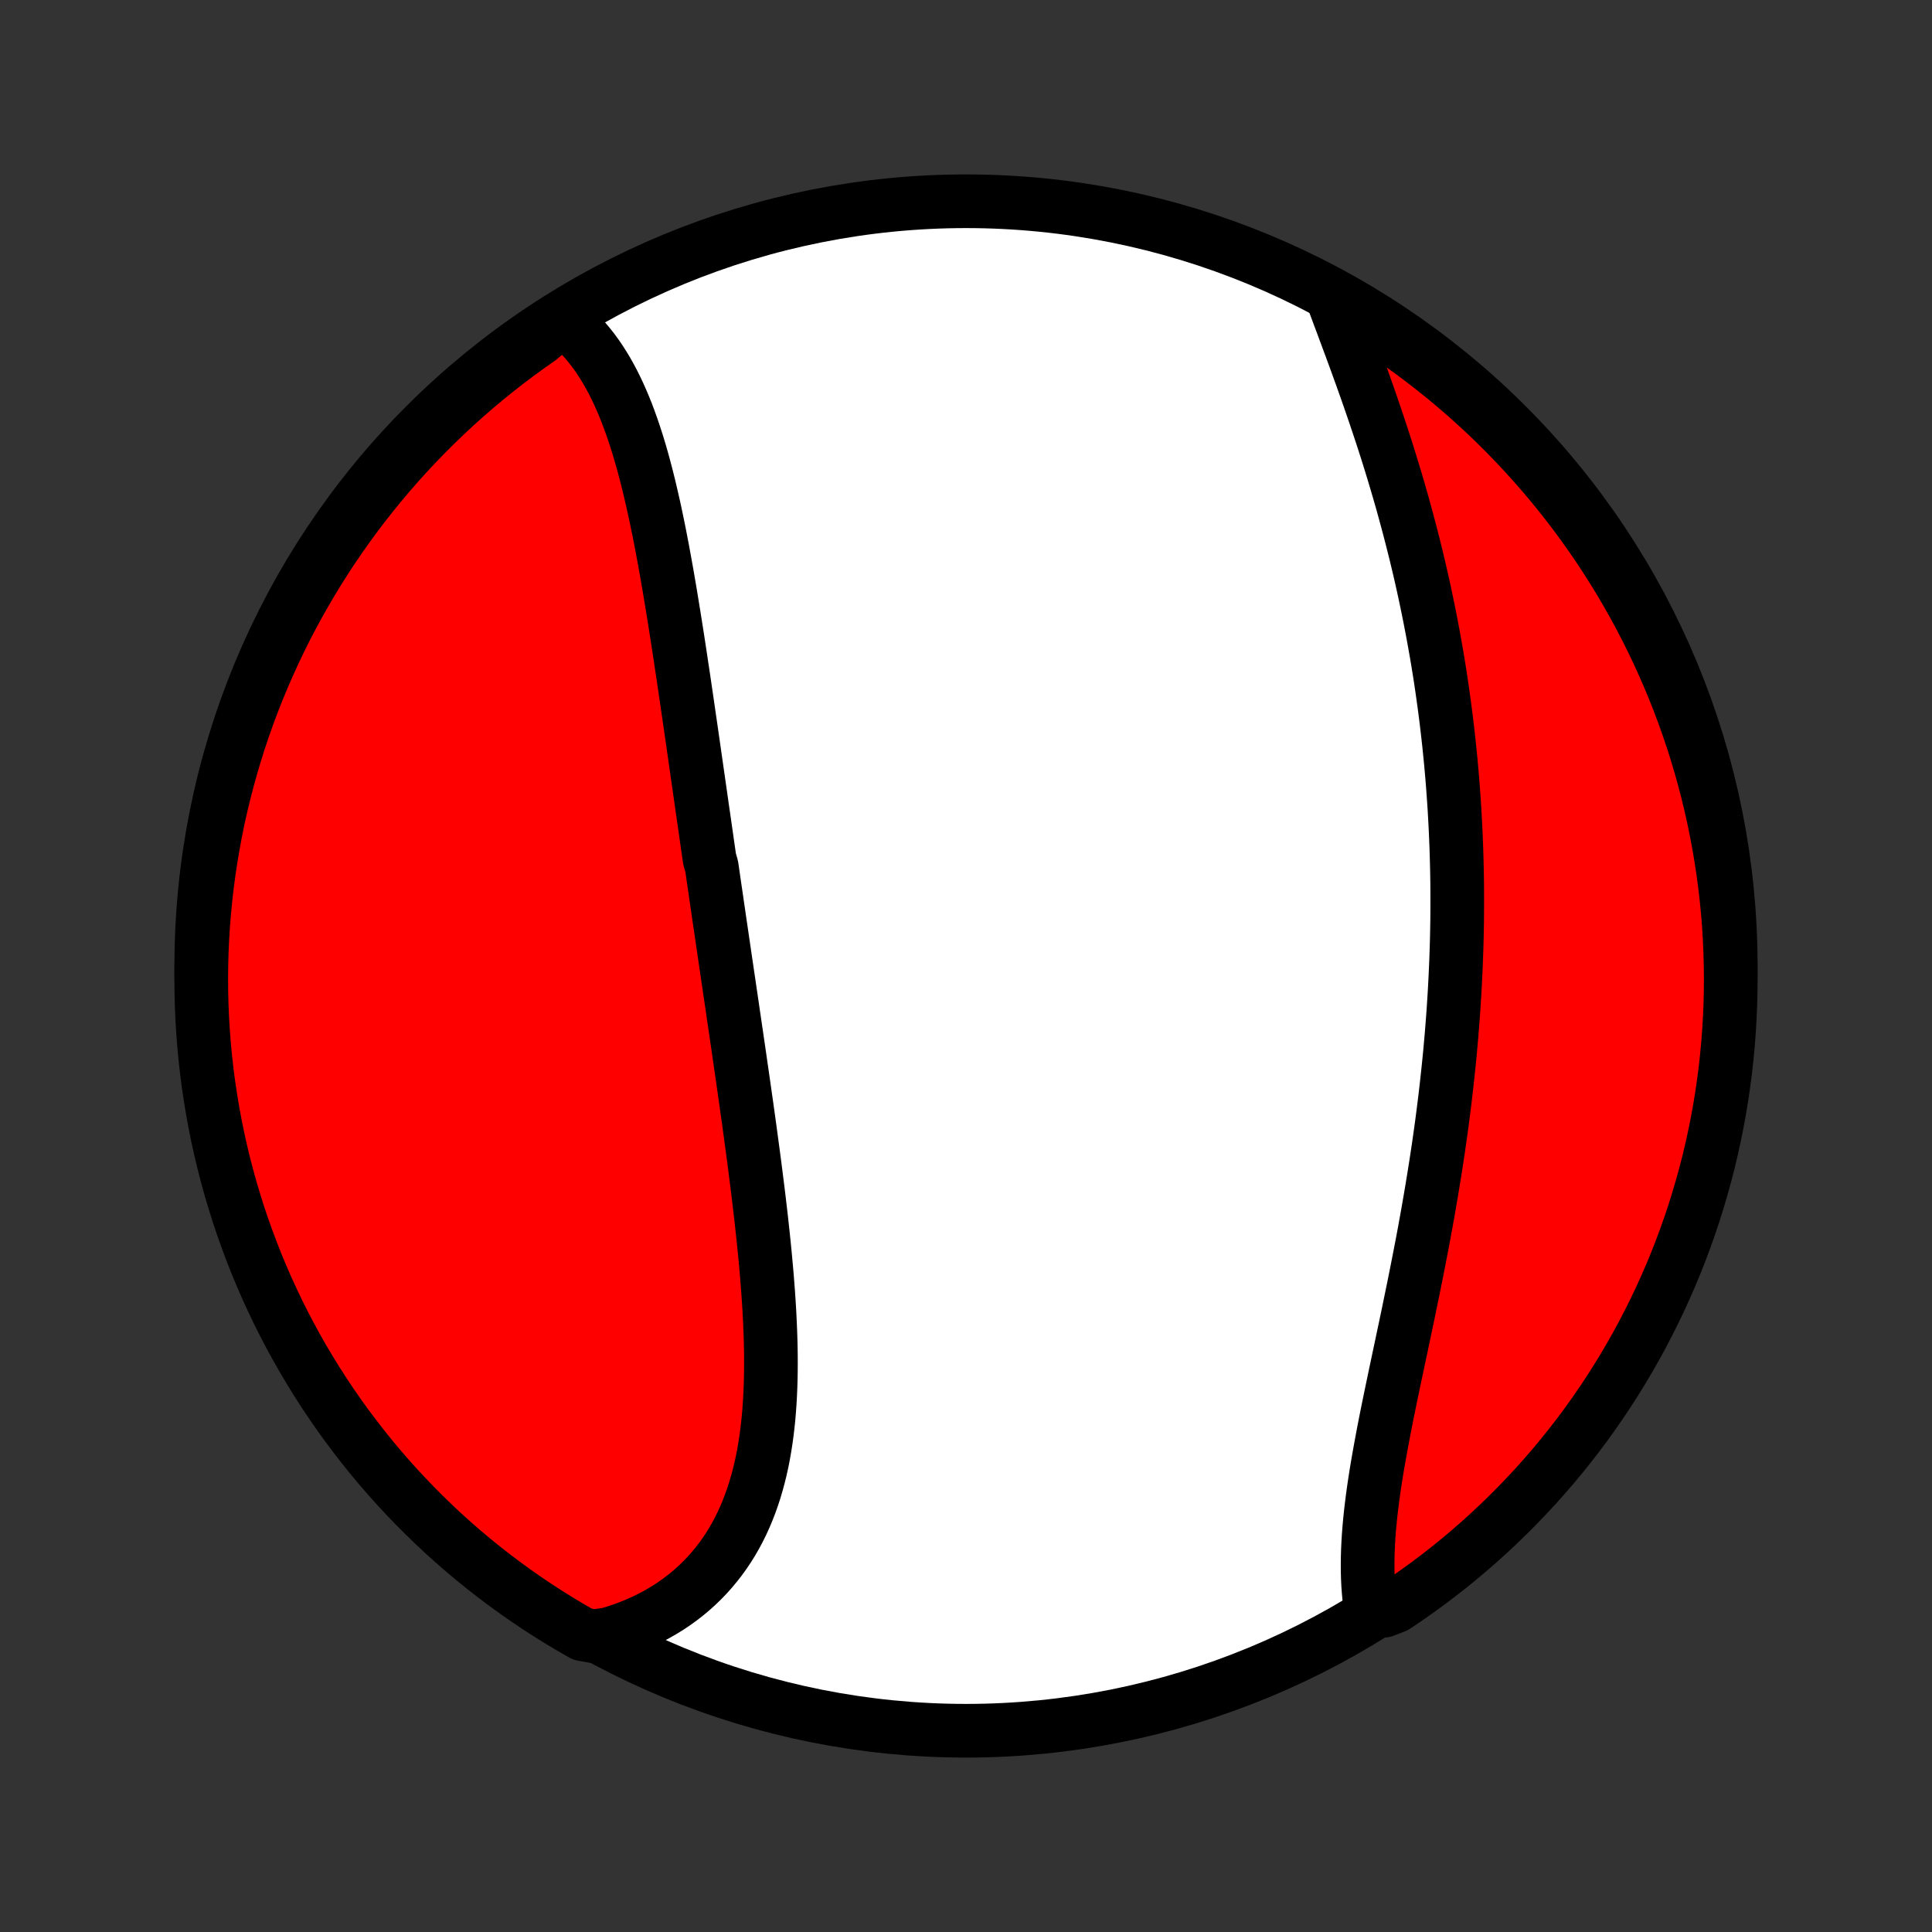 <?xml version="1.0" encoding="utf-8" standalone="no"?>
<!DOCTYPE svg PUBLIC "-//W3C//DTD SVG 1.1//EN"
  "http://www.w3.org/Graphics/SVG/1.1/DTD/svg11.dtd">
<!-- Created with matplotlib (http://matplotlib.org/) -->
<svg height="72pt" version="1.1" viewBox="0 0 72 72" width="72pt" xmlns="http://www.w3.org/2000/svg" xmlns:xlink="http://www.w3.org/1999/xlink">
 <rect x="0" y="0" width="72" height="72" fill="#333333" stroke="none"/>
 <defs>
  <style type="text/css">
*{stroke-linecap:butt;stroke-linejoin:round;}
  </style>
 </defs>
 <g id="figure_1">
  <g id="patch_1">
   <path d="
M0 72
L72 72
L72 0
L0 0
z
" style="fill:none;"/>
  </g>
  <g id="axes_1">
   <g id="PatchCollection_1">
    <defs>
     <path d="
M36 -7.5
C43.558 -7.5 50.808 -10.503 56.153 -15.848
C61.497 -21.192 64.5 -28.442 64.5 -36
C64.5 -43.558 61.497 -50.808 56.153 -56.153
C50.808 -61.497 43.558 -64.5 36 -64.5
C28.442 -64.5 21.192 -61.497 15.848 -56.153
C10.503 -50.808 7.5 -43.558 7.5 -36
C7.5 -28.442 10.503 -21.192 15.848 -15.848
C21.192 -10.503 28.442 -7.5 36 -7.5
z
" id="C0_0_a811fe30f3"/>
     <path d="
M20.961 -60.106
L21.143 -59.962
L21.318 -59.811
L21.487 -59.652
L21.649 -59.487
L21.805 -59.316
L21.955 -59.138
L22.099 -58.955
L22.237 -58.766
L22.37 -58.571
L22.497 -58.371
L22.62 -58.167
L22.738 -57.957
L22.851 -57.744
L22.959 -57.526
L23.064 -57.304
L23.164 -57.079
L23.261 -56.85
L23.354 -56.618
L23.443 -56.382
L23.529 -56.144
L23.612 -55.903
L23.692 -55.66
L23.77 -55.414
L23.845 -55.166
L23.917 -54.916
L23.987 -54.664
L24.054 -54.41
L24.12 -54.154
L24.184 -53.897
L24.245 -53.639
L24.305 -53.379
L24.364 -53.119
L24.421 -52.857
L24.476 -52.594
L24.531 -52.33
L24.584 -52.066
L24.635 -51.8
L24.686 -51.535
L24.735 -51.268
L24.784 -51.001
L24.832 -50.734
L24.879 -50.466
L24.925 -50.198
L24.971 -49.93
L25.015 -49.661
L25.059 -49.392
L25.103 -49.123
L25.146 -48.854
L25.189 -48.585
L25.231 -48.316
L25.273 -48.047
L25.314 -47.778
L25.355 -47.508
L25.395 -47.239
L25.436 -46.97
L25.476 -46.701
L25.516 -46.431
L25.555 -46.163
L25.595 -45.894
L25.634 -45.625
L25.673 -45.356
L25.712 -45.087
L25.751 -44.818
L25.79 -44.55
L25.828 -44.281
L25.867 -44.012
L25.905 -43.744
L25.944 -43.475
L25.982 -43.207
L26.021 -42.938
L26.059 -42.67
L26.098 -42.402
L26.136 -42.133
L26.174 -41.865
L26.213 -41.596
L26.252 -41.327
L26.29 -41.059
L26.329 -40.79
L26.367 -40.521
L26.406 -40.251
L26.445 -39.982
L26.523 -39.712
L26.562 -39.443
L26.601 -39.173
L26.64 -38.903
L26.68 -38.632
L26.719 -38.361
L26.759 -38.09
L26.798 -37.819
L26.838 -37.547
L26.878 -37.275
L26.918 -37.002
L26.958 -36.729
L26.998 -36.456
L27.038 -36.182
L27.079 -35.907
L27.119 -35.633
L27.16 -35.357
L27.2 -35.081
L27.241 -34.805
L27.282 -34.528
L27.322 -34.25
L27.363 -33.972
L27.404 -33.693
L27.445 -33.414
L27.486 -33.133
L27.527 -32.853
L27.568 -32.571
L27.608 -32.289
L27.649 -32.007
L27.69 -31.723
L27.731 -31.439
L27.771 -31.154
L27.812 -30.869
L27.852 -30.582
L27.892 -30.295
L27.932 -30.008
L27.971 -29.719
L28.01 -29.43
L28.049 -29.141
L28.088 -28.85
L28.126 -28.559
L28.163 -28.268
L28.2 -27.976
L28.237 -27.683
L28.273 -27.39
L28.308 -27.096
L28.342 -26.802
L28.376 -26.507
L28.408 -26.212
L28.44 -25.916
L28.471 -25.62
L28.5 -25.324
L28.528 -25.027
L28.555 -24.731
L28.581 -24.434
L28.604 -24.137
L28.627 -23.84
L28.647 -23.544
L28.666 -23.247
L28.682 -22.951
L28.696 -22.655
L28.708 -22.359
L28.718 -22.064
L28.725 -21.77
L28.729 -21.476
L28.73 -21.183
L28.728 -20.892
L28.723 -20.601
L28.714 -20.311
L28.702 -20.023
L28.686 -19.736
L28.666 -19.451
L28.642 -19.167
L28.613 -18.886
L28.58 -18.606
L28.542 -18.328
L28.499 -18.053
L28.451 -17.78
L28.398 -17.51
L28.339 -17.243
L28.274 -16.979
L28.203 -16.717
L28.127 -16.459
L28.044 -16.205
L27.955 -15.954
L27.859 -15.707
L27.757 -15.464
L27.648 -15.225
L27.532 -14.991
L27.409 -14.761
L27.279 -14.536
L27.142 -14.316
L26.997 -14.1
L26.846 -13.89
L26.687 -13.686
L26.521 -13.487
L26.348 -13.293
L26.168 -13.106
L25.981 -12.925
L25.786 -12.749
L25.584 -12.58
L25.376 -12.418
L25.161 -12.262
L24.939 -12.113
L24.71 -11.971
L24.475 -11.836
L24.233 -11.708
L23.986 -11.587
L23.732 -11.474
L23.473 -11.368
L23.208 -11.269
L22.937 -11.178
L22.661 -11.095
L22.139 -11.02
L21.706 -11.098
L21.278 -11.344
L20.855 -11.597
L20.436 -11.857
L20.021 -12.125
L19.612 -12.401
L19.207 -12.683
L18.808 -12.973
L18.414 -13.269
L18.025 -13.573
L17.642 -13.883
L17.264 -14.2
L16.892 -14.524
L16.526 -14.854
L16.166 -15.191
L15.812 -15.534
L15.464 -15.883
L15.122 -16.239
L14.787 -16.6
L14.458 -16.967
L14.135 -17.34
L13.82 -17.719
L13.511 -18.104
L13.209 -18.494
L12.913 -18.889
L12.625 -19.289
L12.344 -19.695
L12.07 -20.105
L11.804 -20.52
L11.545 -20.94
L11.293 -21.365
L11.049 -21.794
L10.812 -22.227
L10.583 -22.665
L10.362 -23.106
L10.149 -23.552
L9.943 -24.001
L9.746 -24.454
L9.556 -24.911
L9.375 -25.371
L9.202 -25.834
L9.036 -26.3
L8.879 -26.769
L8.731 -27.241
L8.59 -27.716
L8.458 -28.193
L8.334 -28.672
L8.219 -29.154
L8.112 -29.638
L8.014 -30.124
L7.924 -30.611
L7.843 -31.101
L7.77 -31.591
L7.706 -32.084
L7.651 -32.577
L7.604 -33.071
L7.566 -33.566
L7.536 -34.062
L7.516 -34.559
L7.503 -35.056
L7.5 -35.553
L7.505 -36.05
L7.519 -36.548
L7.542 -37.045
L7.573 -37.542
L7.613 -38.038
L7.661 -38.534
L7.719 -39.029
L7.784 -39.523
L7.859 -40.016
L7.942 -40.508
L8.033 -40.999
L8.133 -41.488
L8.242 -41.975
L8.359 -42.46
L8.484 -42.944
L8.618 -43.425
L8.76 -43.904
L8.911 -44.381
L9.069 -44.855
L9.236 -45.326
L9.411 -45.795
L9.594 -46.261
L9.785 -46.723
L9.985 -47.182
L10.192 -47.638
L10.406 -48.09
L10.629 -48.539
L10.86 -48.984
L11.098 -49.425
L11.344 -49.861
L11.597 -50.294
L11.857 -50.722
L12.125 -51.145
L12.401 -51.565
L12.683 -51.979
L12.973 -52.388
L13.269 -52.793
L13.573 -53.192
L13.883 -53.586
L14.2 -53.975
L14.524 -54.358
L14.854 -54.736
L15.191 -55.108
L15.534 -55.474
L15.883 -55.834
L16.239 -56.188
L16.6 -56.536
L16.967 -56.878
L17.34 -57.213
L17.719 -57.542
L18.104 -57.865
L18.494 -58.18
L18.889 -58.489
L19.289 -58.791
L19.695 -59.087
L20.105 -59.375
z
" id="C0_1_b6636ef0df"/>
     <path d="
M49.61 -61.029
L49.711 -60.755
L49.814 -60.48
L49.917 -60.202
L50.022 -59.923
L50.126 -59.642
L50.231 -59.359
L50.337 -59.075
L50.442 -58.789
L50.547 -58.502
L50.651 -58.213
L50.756 -57.924
L50.859 -57.633
L50.962 -57.342
L51.064 -57.049
L51.165 -56.756
L51.265 -56.462
L51.364 -56.167
L51.462 -55.872
L51.559 -55.576
L51.654 -55.28
L51.748 -54.983
L51.84 -54.686
L51.931 -54.388
L52.02 -54.09
L52.108 -53.792
L52.194 -53.494
L52.279 -53.196
L52.361 -52.897
L52.442 -52.598
L52.522 -52.3
L52.599 -52.001
L52.675 -51.702
L52.75 -51.404
L52.822 -51.105
L52.893 -50.806
L52.962 -50.508
L53.029 -50.209
L53.094 -49.911
L53.157 -49.612
L53.219 -49.314
L53.279 -49.016
L53.337 -48.718
L53.394 -48.42
L53.448 -48.123
L53.501 -47.825
L53.553 -47.528
L53.602 -47.23
L53.65 -46.933
L53.696 -46.636
L53.74 -46.338
L53.782 -46.041
L53.823 -45.744
L53.862 -45.447
L53.9 -45.15
L53.935 -44.853
L53.969 -44.556
L54.002 -44.259
L54.032 -43.962
L54.062 -43.665
L54.089 -43.368
L54.115 -43.071
L54.139 -42.773
L54.161 -42.476
L54.182 -42.178
L54.202 -41.88
L54.219 -41.582
L54.235 -41.284
L54.25 -40.985
L54.262 -40.686
L54.274 -40.387
L54.283 -40.088
L54.291 -39.788
L54.298 -39.488
L54.303 -39.188
L54.306 -38.887
L54.307 -38.586
L54.307 -38.284
L54.306 -37.982
L54.303 -37.679
L54.298 -37.376
L54.292 -37.072
L54.284 -36.768
L54.274 -36.463
L54.263 -36.158
L54.25 -35.852
L54.236 -35.545
L54.22 -35.238
L54.203 -34.93
L54.183 -34.622
L54.163 -34.313
L54.14 -34.003
L54.116 -33.693
L54.091 -33.381
L54.063 -33.069
L54.035 -32.757
L54.004 -32.444
L53.972 -32.13
L53.938 -31.815
L53.903 -31.499
L53.867 -31.183
L53.828 -30.866
L53.788 -30.549
L53.747 -30.23
L53.704 -29.912
L53.659 -29.592
L53.613 -29.272
L53.565 -28.951
L53.516 -28.629
L53.465 -28.307
L53.413 -27.985
L53.36 -27.661
L53.305 -27.338
L53.249 -27.014
L53.192 -26.689
L53.133 -26.364
L53.074 -26.039
L53.013 -25.714
L52.95 -25.388
L52.887 -25.062
L52.823 -24.736
L52.758 -24.41
L52.693 -24.084
L52.626 -23.759
L52.559 -23.433
L52.492 -23.107
L52.424 -22.782
L52.356 -22.458
L52.287 -22.134
L52.219 -21.81
L52.15 -21.487
L52.082 -21.165
L52.014 -20.844
L51.947 -20.524
L51.88 -20.205
L51.814 -19.887
L51.749 -19.57
L51.685 -19.255
L51.623 -18.942
L51.562 -18.63
L51.504 -18.32
L51.447 -18.012
L51.392 -17.706
L51.339 -17.402
L51.289 -17.101
L51.242 -16.801
L51.198 -16.505
L51.157 -16.211
L51.12 -15.92
L51.086 -15.632
L51.056 -15.347
L51.03 -15.065
L51.008 -14.786
L50.991 -14.511
L50.978 -14.24
L50.97 -13.972
L50.967 -13.708
L50.968 -13.448
L50.975 -13.191
L50.987 -12.94
L51.005 -12.692
L51.028 -12.448
L51.057 -12.209
L51.579 -11.975
L51.993 -12.135
L52.402 -12.41
L52.806 -12.693
L53.206 -12.983
L53.599 -13.28
L53.988 -13.583
L54.371 -13.894
L54.748 -14.211
L55.12 -14.535
L55.486 -14.866
L55.846 -15.203
L56.2 -15.546
L56.548 -15.895
L56.889 -16.251
L57.225 -16.612
L57.553 -16.98
L57.876 -17.353
L58.191 -17.732
L58.5 -18.117
L58.802 -18.507
L59.097 -18.902
L59.384 -19.303
L59.665 -19.708
L59.939 -20.119
L60.205 -20.534
L60.464 -20.954
L60.715 -21.379
L60.959 -21.808
L61.196 -22.242
L61.424 -22.68
L61.645 -23.121
L61.858 -23.567
L62.063 -24.017
L62.261 -24.47
L62.45 -24.926
L62.631 -25.386
L62.804 -25.849
L62.969 -26.316
L63.126 -26.785
L63.274 -27.257
L63.414 -27.732
L63.546 -28.209
L63.67 -28.689
L63.785 -29.171
L63.891 -29.655
L63.989 -30.14
L64.079 -30.628
L64.16 -31.117
L64.232 -31.608
L64.296 -32.1
L64.351 -32.594
L64.397 -33.088
L64.435 -33.583
L64.464 -34.079
L64.485 -34.576
L64.497 -35.073
L64.5 -35.57
L64.494 -36.067
L64.48 -36.565
L64.457 -37.062
L64.426 -37.559
L64.386 -38.055
L64.337 -38.551
L64.279 -39.046
L64.213 -39.54
L64.138 -40.033
L64.055 -40.525
L63.963 -41.015
L63.863 -41.504
L63.754 -41.991
L63.637 -42.477
L63.511 -42.96
L63.377 -43.441
L63.235 -43.92
L63.084 -44.397
L62.925 -44.871
L62.758 -45.342
L62.583 -45.811
L62.399 -46.276
L62.208 -46.739
L62.008 -47.198
L61.801 -47.654
L61.586 -48.106
L61.363 -48.554
L61.132 -48.999
L60.894 -49.439
L60.648 -49.876
L60.395 -50.308
L60.134 -50.736
L59.865 -51.16
L59.59 -51.579
L59.307 -51.993
L59.017 -52.402
L58.721 -52.806
L58.417 -53.206
L58.106 -53.599
L57.789 -53.988
L57.465 -54.371
L57.135 -54.748
L56.797 -55.12
L56.454 -55.486
L56.105 -55.846
L55.749 -56.2
L55.388 -56.548
L55.02 -56.889
L54.647 -57.225
L54.268 -57.553
L53.883 -57.876
L53.493 -58.191
L53.098 -58.5
L52.697 -58.802
L52.292 -59.097
L51.881 -59.384
L51.466 -59.665
L51.045 -59.939
L50.621 -60.205
L50.192 -60.464
z
" id="C0_2_376eeb8760"/>
    </defs>
    <g clip-path="url(#p1bffca34e9)">
     <use style="fill:#ffffff;stroke:#000000;stroke-width:2.0;" x="0.0" xlink:href="#C0_0_a811fe30f3" y="72.0"/>
    </g>
    <g clip-path="url(#p1bffca34e9)">
     <use style="fill:#ff0000;stroke:#000000;stroke-width:2.0;" x="0.0" xlink:href="#C0_1_b6636ef0df" y="72.0"/>
    </g>
    <g clip-path="url(#p1bffca34e9)">
     <use style="fill:#ff0000;stroke:#000000;stroke-width:2.0;" x="0.0" xlink:href="#C0_2_376eeb8760" y="72.0"/>
    </g>
   </g>
  </g>
 </g>
 <defs>
  <clipPath id="p1bffca34e9">
   <rect height="72.0" width="72.0" x="0.0" y="0.0"/>
  </clipPath>
 </defs>
</svg>
